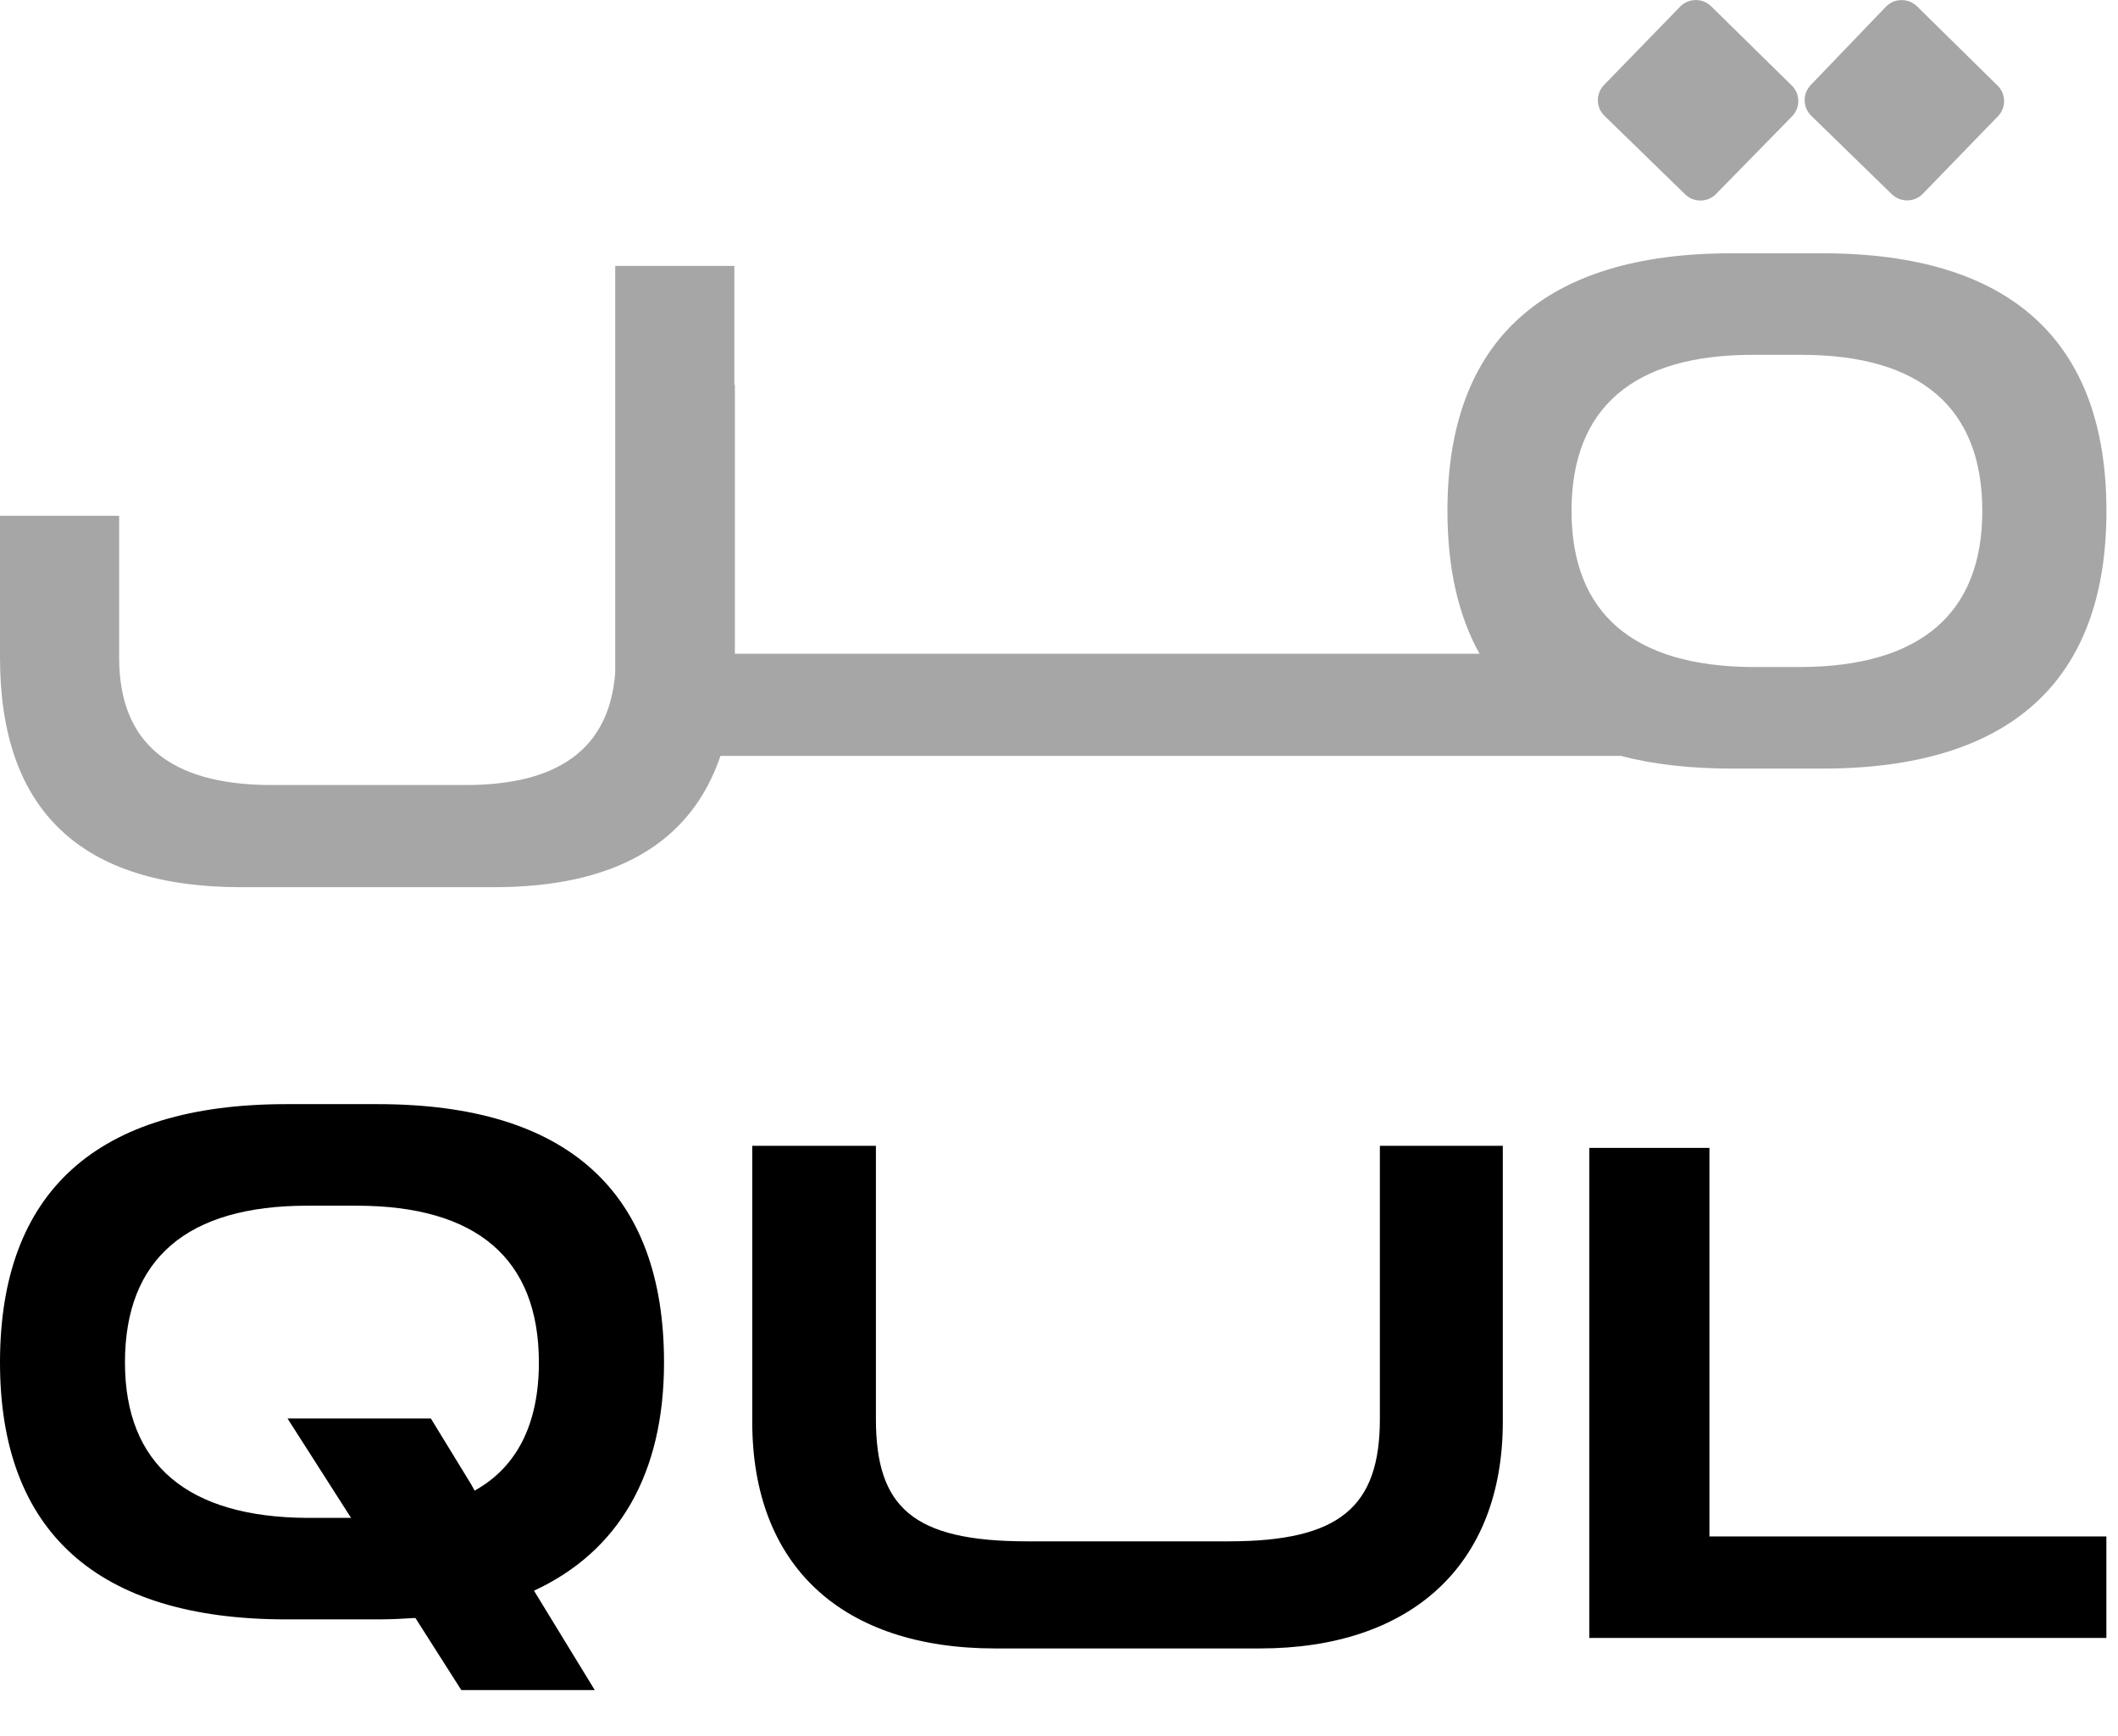 <svg xmlns="http://www.w3.org/2000/svg" width="72" height="59" fill="none"><path d="M 57.283 6.604 L 54.546 3.94 C 54.403 3.803 54.321 3.616 54.318 3.418 C 54.314 3.221 54.39 3.031 54.527 2.889 L 57.112 0.229 C 57.251 0.086 57.44 0.004 57.64 0.002 C 57.839 -0.001 58.03 0.076 58.172 0.216 L 60.909 2.906 C 61.203 3.192 61.207 3.662 60.92 3.955 L 58.338 6.591 C 58.201 6.733 58.012 6.814 57.815 6.817 C 57.617 6.819 57.426 6.744 57.284 6.606 Z M 64.31 6.601 L 61.573 3.936 C 61.28 3.652 61.272 3.186 61.554 2.891 L 64.107 0.232 C 64.244 0.088 64.434 0.006 64.634 0.003 C 64.833 -0.001 65.026 0.076 65.168 0.216 L 67.905 2.908 C 68.197 3.193 68.203 3.66 67.918 3.953 L 65.366 6.586 C 65.228 6.728 65.039 6.809 64.841 6.812 C 64.643 6.815 64.452 6.739 64.31 6.601 Z M 58.856 8.61 L 61.954 8.61 C 68.341 8.61 71.607 11.584 71.607 17.368 C 71.607 23.15 68.341 26.126 61.954 26.126 L 58.856 26.126 C 57.455 26.126 56.203 25.982 55.102 25.696 L 24.492 25.696 C 23.479 28.674 20.895 30.158 16.786 30.158 L 8.198 30.158 C 2.765 30.158 0 27.564 0 22.354 L 0 17.534 L 4.05 17.534 L 4.05 22.354 C 4.05 25.28 5.814 26.661 9.15 26.685 L 15.832 26.685 C 18.968 26.685 20.714 25.464 20.914 22.868 L 20.914 9.04 L 24.964 9.04 L 24.964 13.072 L 24.982 13.072 L 24.982 22.223 L 50.296 22.223 C 49.571 20.923 49.205 19.302 49.205 17.368 C 49.205 11.584 52.471 8.61 58.858 8.61 Z M 59.572 22.674 L 61.24 22.674 C 65.268 22.65 67.387 20.866 67.387 17.368 C 67.387 13.847 65.268 12.062 61.24 12.062 L 59.572 12.062 C 55.544 12.062 53.423 13.847 53.423 17.368 C 53.423 20.866 55.544 22.65 59.572 22.674 Z" fill="rgb(0,0,0)" opacity="0.35"></path><path d="M 12.847 55.047 L 9.726 55.047 C 3.29 55.047 0 52.049 0 46.315 C 0 40.507 3.29 37.533 9.726 37.533 L 12.847 37.533 C 19.283 37.533 22.573 40.507 22.573 46.315 C 22.573 50.098 21.036 52.739 18.153 54.072 L 20.219 57.451 L 15.682 57.451 L 14.121 54.999 C 13.715 55.025 13.282 55.047 12.849 55.047 Z M 10.445 51.597 L 11.934 51.597 L 9.774 48.218 L 14.647 48.218 L 16.015 50.454 L 16.135 50.67 C 17.6 49.859 18.319 48.362 18.319 46.315 C 18.319 42.769 16.183 40.985 12.124 40.985 L 10.443 40.985 C 6.386 40.985 4.248 42.769 4.248 46.313 C 4.248 49.789 6.386 51.573 10.443 51.597 Z M 51.087 38.949 L 51.087 48.325 C 51.087 53.251 47.918 56.035 42.826 56.035 L 33.833 56.035 C 28.646 56.035 25.572 53.251 25.572 48.325 L 25.572 38.949 L 29.776 38.949 L 29.776 48.231 C 29.776 51.229 31.024 52.394 34.915 52.394 L 41.77 52.394 C 45.539 52.394 46.908 51.229 46.908 48.231 L 46.908 38.949 Z M 54.028 39.021 L 54.028 55.678 L 71.605 55.678 L 71.605 52.228 L 58.111 52.228 L 58.111 39.021 L 54.03 39.021 Z" fill="rgb(0,0,0)"></path></svg>